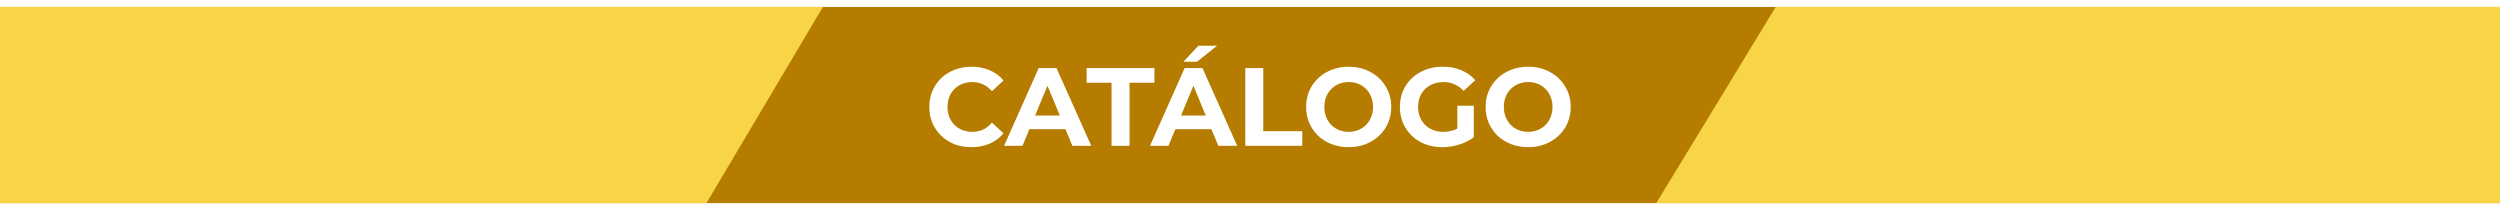 <svg width="1440" height="121" viewBox="0 0 1440 121" fill="none" xmlns="http://www.w3.org/2000/svg">
<g filter="url(#filter0_d_1_52)">
<rect width="1440" height="113" fill="#B57C00"/>
<path d="M559.533 80.768C556.077 80.768 552.856 80.213 549.869 79.104C546.925 77.952 544.365 76.331 542.189 74.24C540.013 72.149 538.307 69.696 537.069 66.88C535.875 64.064 535.277 60.971 535.277 57.6C535.277 54.229 535.875 51.136 537.069 48.32C538.307 45.504 540.013 43.051 542.189 40.96C544.408 38.869 546.989 37.269 549.933 36.16C552.877 35.008 556.099 34.432 559.597 34.432C563.48 34.432 566.979 35.115 570.093 36.48C573.251 37.803 575.896 39.765 578.029 42.368L571.373 48.512C569.837 46.763 568.131 45.461 566.253 44.608C564.376 43.712 562.328 43.264 560.109 43.264C558.019 43.264 556.099 43.605 554.349 44.288C552.6 44.971 551.085 45.952 549.805 47.232C548.525 48.512 547.523 50.027 546.797 51.776C546.115 53.525 545.773 55.467 545.773 57.6C545.773 59.733 546.115 61.675 546.797 63.424C547.523 65.173 548.525 66.688 549.805 67.968C551.085 69.248 552.6 70.229 554.349 70.912C556.099 71.595 558.019 71.936 560.109 71.936C562.328 71.936 564.376 71.509 566.253 70.656C568.131 69.76 569.837 68.416 571.373 66.624L578.029 72.768C575.896 75.371 573.251 77.355 570.093 78.72C566.979 80.085 563.459 80.768 559.533 80.768ZM578.33 80L598.298 35.2H608.538L628.57 80H617.69L601.306 40.448H605.402L588.954 80H578.33ZM588.314 70.4L591.066 62.528H614.106L616.922 70.4H588.314ZM640.248 80V43.648H625.912V35.2H664.952V43.648H650.616V80H640.248ZM662.393 80L682.361 35.2H692.601L712.633 80H701.753L685.369 40.448H689.465L673.017 80H662.393ZM672.377 70.4L675.129 62.528H698.169L700.985 70.4H672.377ZM681.657 31.552L690.297 22.336H701.049L689.465 31.552H681.657ZM717.281 80V35.2H727.649V71.552H750.113V80H717.281ZM776.916 80.768C773.374 80.768 770.089 80.192 767.06 79.04C764.073 77.888 761.47 76.267 759.252 74.176C757.076 72.085 755.369 69.632 754.132 66.816C752.937 64 752.34 60.928 752.34 57.6C752.34 54.272 752.937 51.2 754.132 48.384C755.369 45.568 757.097 43.115 759.316 41.024C761.534 38.933 764.137 37.312 767.124 36.16C770.11 35.008 773.353 34.432 776.852 34.432C780.393 34.432 783.636 35.008 786.58 36.16C789.566 37.312 792.148 38.933 794.324 41.024C796.542 43.115 798.27 45.568 799.508 48.384C800.745 51.157 801.364 54.229 801.364 57.6C801.364 60.928 800.745 64.021 799.508 66.88C798.27 69.696 796.542 72.149 794.324 74.24C792.148 76.288 789.566 77.888 786.58 79.04C783.636 80.192 780.414 80.768 776.916 80.768ZM776.852 71.936C778.857 71.936 780.692 71.595 782.356 70.912C784.062 70.229 785.556 69.248 786.836 67.968C788.116 66.688 789.097 65.173 789.78 63.424C790.505 61.675 790.868 59.733 790.868 57.6C790.868 55.467 790.505 53.525 789.78 51.776C789.097 50.027 788.116 48.512 786.836 47.232C785.598 45.952 784.126 44.971 782.42 44.288C780.713 43.605 778.857 43.264 776.852 43.264C774.846 43.264 772.99 43.605 771.284 44.288C769.62 44.971 768.148 45.952 766.868 47.232C765.588 48.512 764.585 50.027 763.86 51.776C763.177 53.525 762.836 55.467 762.836 57.6C762.836 59.691 763.177 61.632 763.86 63.424C764.585 65.173 765.566 66.688 766.804 67.968C768.084 69.248 769.577 70.229 771.284 70.912C772.99 71.595 774.846 71.936 776.852 71.936ZM830.788 80.768C827.246 80.768 823.982 80.213 820.996 79.104C818.052 77.952 815.47 76.331 813.252 74.24C811.076 72.149 809.369 69.696 808.132 66.88C806.937 64.064 806.34 60.971 806.34 57.6C806.34 54.229 806.937 51.136 808.132 48.32C809.369 45.504 811.097 43.051 813.316 40.96C815.534 38.869 818.137 37.269 821.124 36.16C824.11 35.008 827.396 34.432 830.98 34.432C834.948 34.432 838.51 35.093 841.668 36.416C844.868 37.739 847.556 39.659 849.732 42.176L843.076 48.32C841.454 46.613 839.684 45.355 837.764 44.544C835.844 43.691 833.753 43.264 831.492 43.264C829.316 43.264 827.332 43.605 825.54 44.288C823.748 44.971 822.19 45.952 820.868 47.232C819.588 48.512 818.585 50.027 817.86 51.776C817.177 53.525 816.836 55.467 816.836 57.6C816.836 59.691 817.177 61.611 817.86 63.36C818.585 65.109 819.588 66.645 820.868 67.968C822.19 69.248 823.726 70.229 825.476 70.912C827.268 71.595 829.23 71.936 831.364 71.936C833.412 71.936 835.396 71.616 837.316 70.976C839.278 70.293 841.177 69.163 843.012 67.584L848.9 75.072C846.468 76.907 843.63 78.315 840.388 79.296C837.188 80.277 833.988 80.768 830.788 80.768ZM839.428 73.728V56.896H848.9V75.072L839.428 73.728ZM880.291 80.768C876.749 80.768 873.464 80.192 870.435 79.04C867.448 77.888 864.845 76.267 862.627 74.176C860.451 72.085 858.744 69.632 857.507 66.816C856.312 64 855.715 60.928 855.715 57.6C855.715 54.272 856.312 51.2 857.507 48.384C858.744 45.568 860.472 43.115 862.691 41.024C864.909 38.933 867.512 37.312 870.499 36.16C873.485 35.008 876.728 34.432 880.227 34.432C883.768 34.432 887.011 35.008 889.955 36.16C892.941 37.312 895.523 38.933 897.699 41.024C899.917 43.115 901.645 45.568 902.883 48.384C904.12 51.157 904.739 54.229 904.739 57.6C904.739 60.928 904.12 64.021 902.883 66.88C901.645 69.696 899.917 72.149 897.699 74.24C895.523 76.288 892.941 77.888 889.955 79.04C887.011 80.192 883.789 80.768 880.291 80.768ZM880.227 71.936C882.232 71.936 884.067 71.595 885.731 70.912C887.437 70.229 888.931 69.248 890.211 67.968C891.491 66.688 892.472 65.173 893.155 63.424C893.88 61.675 894.243 59.733 894.243 57.6C894.243 55.467 893.88 53.525 893.155 51.776C892.472 50.027 891.491 48.512 890.211 47.232C888.973 45.952 887.501 44.971 885.795 44.288C884.088 43.605 882.232 43.264 880.227 43.264C878.221 43.264 876.365 43.605 874.659 44.288C872.995 44.971 871.523 45.952 870.243 47.232C868.963 48.512 867.96 50.027 867.235 51.776C866.552 53.525 866.211 55.467 866.211 57.6C866.211 59.691 866.552 61.632 867.235 63.424C867.96 65.173 868.941 66.688 870.179 67.968C871.459 69.248 872.952 70.229 874.659 70.912C876.365 71.595 878.221 71.936 880.227 71.936Z" fill="white"/>
<path d="M0 113H406.9L474 0H0V113Z" fill="#F7D547"/>
<path d="M1440 9.83477e-07H1022.8L954 113H1440V9.83477e-07Z" fill="#F7D547"/>
</g>
<defs>
<filter id="filter0_d_1_52" x="-4" y="0" width="1448" height="121" filterUnits="userSpaceOnUse" color-interpolation-filters="sRGB">
<feFlood flood-opacity="0" result="BackgroundImageFix"/>
<feColorMatrix in="SourceAlpha" type="matrix" values="0 0 0 0 0 0 0 0 0 0 0 0 0 0 0 0 0 0 127 0" result="hardAlpha"/>
<feOffset dy="4"/>
<feGaussianBlur stdDeviation="2"/>
<feComposite in2="hardAlpha" operator="out"/>
<feColorMatrix type="matrix" values="0 0 0 0 0 0 0 0 0 0 0 0 0 0 0 0 0 0 0.25 0"/>
<feBlend mode="normal" in2="BackgroundImageFix" result="effect1_dropShadow_1_52"/>
<feBlend mode="normal" in="SourceGraphic" in2="effect1_dropShadow_1_52" result="shape"/>
</filter>
</defs>
</svg>
